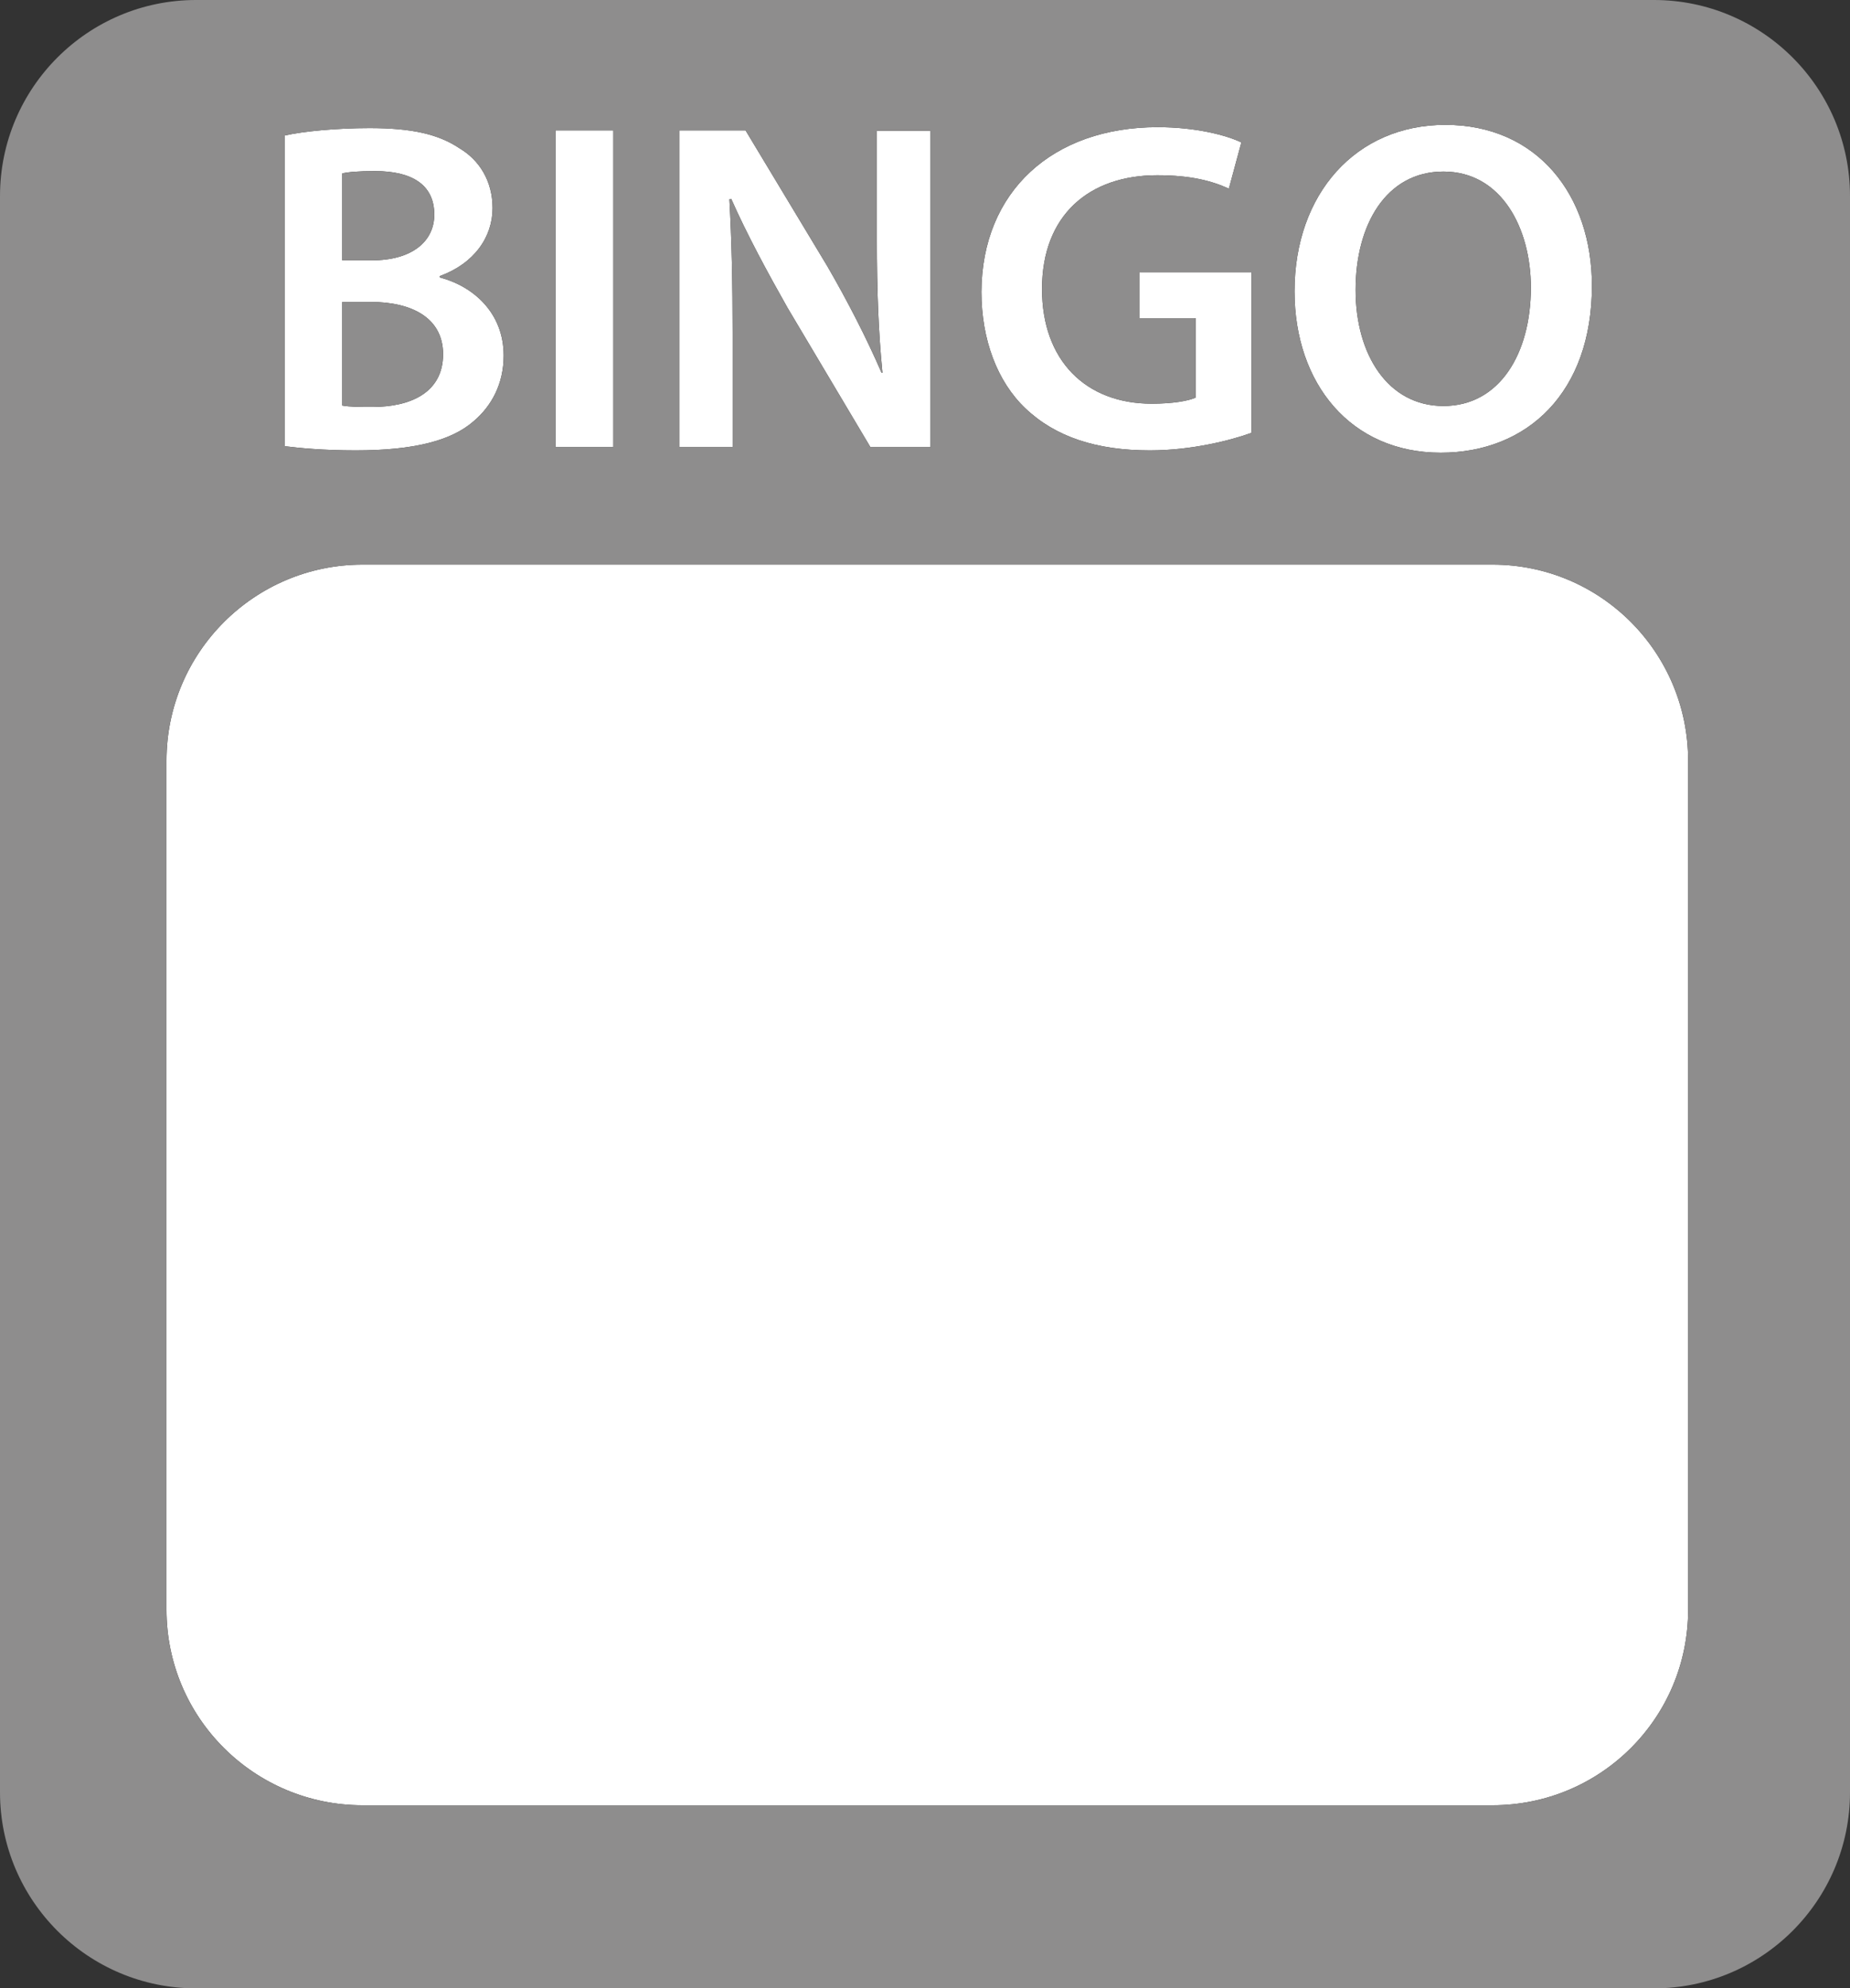 <?xml version="1.0" encoding="utf-8"?>
<!-- Generator: Adobe Illustrator 17.0.0, SVG Export Plug-In . SVG Version: 6.00 Build 0)  -->
<!DOCTYPE svg PUBLIC "-//W3C//DTD SVG 1.1//EN" "http://www.w3.org/Graphics/SVG/1.1/DTD/svg11.dtd">
<svg version="1.1" id="Capa_1" xmlns="http://www.w3.org/2000/svg" xmlns:xlink="http://www.w3.org/1999/xlink" x="0px" y="0px"
	 width="40px" height="42.999px" viewBox="0 0 40 42.999" enable-background="new 0 0 40 42.999" xml:space="preserve">
<rect x="0" y="0" width="40" height="42.999" fill="#333333" stroke="none"/>
<g>
	<g id="XMLID_1_">
		<g>
			<path fill="#FFFFFF" d="M33.1,6.22c0-1.29-0.64-2.51-1.89-2.51c-1.24,0-1.9,1.15-1.9,2.56c0,1.4,0.7,2.51,1.9,2.51
				C32.42,8.78,33.1,7.65,33.1,6.22z M31.25,2.7c1.99,0,3.17,1.52,3.17,3.48c0,2.3-1.39,3.61-3.27,3.61c-1.94,0-3.16-1.49-3.16-3.49
				C27.99,4.19,29.32,2.7,31.25,2.7z"/>
			<path fill="#FFFFFF" d="M24.9,8.73c0.46,0,0.79-0.06,0.95-0.13V6.88h-1.21V5.89h2.42v3.47c-0.44,0.16-1.29,0.38-2.2,0.38
				c-1.15,0-2.04-0.29-2.69-0.91c-0.61-0.58-0.95-1.49-0.95-2.52c0.01-2.17,1.54-3.56,3.81-3.56c0.84,0,1.5,0.18,1.81,0.33l-0.27,1
				c-0.37-0.17-0.83-0.29-1.55-0.29c-1.47,0-2.49,0.86-2.49,2.46C22.53,7.8,23.48,8.73,24.9,8.73z"/>
			<path fill="#FFFFFF" d="M17.89,5.76c0.44,0.76,0.85,1.56,1.17,2.3h0.02c-0.09-0.92-0.12-1.8-0.12-2.85V2.83h1.16v6.84h-1.3
				l-1.79-3.01C16.6,5.9,16.15,5.07,15.81,4.3l-0.04,0.01c0.05,0.88,0.07,1.79,0.07,2.91v2.45h-1.15V2.82h1.43L17.89,5.76z"/>
			<rect x="12.01" y="2.82" fill="#FFFFFF" width="1.25" height="6.85"/>
			<path fill="#FFFFFF" d="M9.39,4.64c0-0.65-0.49-0.94-1.28-0.94c-0.37,0-0.58,0.02-0.71,0.05v1.88h0.64
				C8.91,5.63,9.39,5.22,9.39,4.64z M8.06,8.8c0.8,0,1.52-0.3,1.52-1.14c0-0.8-0.7-1.13-1.56-1.13H7.4v2.24
				C7.56,8.8,7.77,8.8,8.06,8.8z M9.94,3.21c0.42,0.25,0.71,0.7,0.71,1.29c0,0.63-0.4,1.2-1.14,1.47V6
				c0.72,0.19,1.38,0.76,1.38,1.69c0,0.61-0.26,1.09-0.65,1.42C9.76,9.53,8.95,9.74,7.69,9.74C7,9.74,6.48,9.69,6.16,9.65V2.93
				c0.39-0.09,1.12-0.16,1.83-0.16C8.9,2.77,9.48,2.9,9.94,3.21z"/>
			<path fill="#FFFFFF" d="M36.5,16.45v18.36c0,2.34-1.89,4.23-4.23,4.23H7.84c-2.34,0-4.24-1.89-4.24-4.23V16.45
				c0-2.34,1.9-4.24,4.24-4.24h24.43C34.61,12.21,36.5,14.11,36.5,16.45z"/>
			<path fill="#8E8D8D" d="M33.1,6.22c0,1.43-0.68,2.56-1.89,2.56c-1.2,0-1.9-1.11-1.9-2.51c0-1.41,0.66-2.56,1.9-2.56
				C32.46,3.71,33.1,4.93,33.1,6.22z"/>
			<path fill="#8E8D8D" d="M9.58,7.66c0,0.84-0.72,1.14-1.52,1.14c-0.29,0-0.5,0-0.66-0.03V6.53h0.62C8.88,6.53,9.58,6.86,9.58,7.66
				z"/>
			<path fill="#8E8D8D" d="M8.11,3.7c0.79,0,1.28,0.29,1.28,0.94c0,0.58-0.48,0.99-1.35,0.99H7.4V3.75C7.53,3.72,7.74,3.7,8.11,3.7z
				"/>
			<path fill="#8E8D8D" d="M31.15,9.79c1.88,0,3.27-1.31,3.27-3.61c0-1.96-1.18-3.48-3.17-3.48c-1.93,0-3.26,1.49-3.26,3.6
				C27.99,8.3,29.21,9.79,31.15,9.79z M25.85,8.6c-0.16,0.07-0.49,0.13-0.95,0.13c-1.42,0-2.37-0.93-2.37-2.48
				c0-1.6,1.02-2.46,2.49-2.46c0.72,0,1.18,0.12,1.55,0.29l0.27-1c-0.31-0.15-0.97-0.33-1.81-0.33c-2.27,0-3.8,1.39-3.81,3.56
				c0,1.03,0.34,1.94,0.95,2.52c0.65,0.62,1.54,0.91,2.69,0.91c0.91,0,1.76-0.22,2.2-0.38V5.89h-2.42v0.99h1.21V8.6z M10.65,4.5
				c0-0.59-0.29-1.04-0.71-1.29C9.48,2.9,8.9,2.77,7.99,2.77c-0.71,0-1.44,0.07-1.83,0.16v6.72C6.48,9.69,7,9.74,7.69,9.74
				c1.26,0,2.07-0.21,2.55-0.63c0.39-0.33,0.65-0.81,0.65-1.42c0-0.93-0.66-1.5-1.38-1.69V5.97C10.25,5.7,10.65,5.13,10.65,4.5z
				 M13.26,9.67V2.82h-1.25v6.85H13.26z M4.24,0h31.52C38.1,0,40,1.9,40,4.24v34.52C40,41.1,38.1,43,35.76,43H4.24
				C1.9,43,0,41.1,0,38.76V4.24C0,1.9,1.9,0,4.24,0z M19.06,8.06c-0.32-0.74-0.73-1.54-1.17-2.3l-1.77-2.94h-1.43v6.85h1.15V7.22
				c0-1.12-0.02-2.03-0.07-2.91l0.04-0.01c0.34,0.77,0.79,1.6,1.22,2.36l1.79,3.01h1.3V2.83h-1.16v2.38c0,1.05,0.03,1.93,0.12,2.85
				H19.06z M32.27,12.21H7.84c-2.34,0-4.24,1.9-4.24,4.24v18.36c0,2.34,1.9,4.23,4.24,4.23h24.43c2.34,0,4.23-1.89,4.23-4.23V16.45
				C36.5,14.11,34.61,12.21,32.27,12.21z"/>
		</g>
		<g>
		</g>
	</g>
</g>
</svg>
